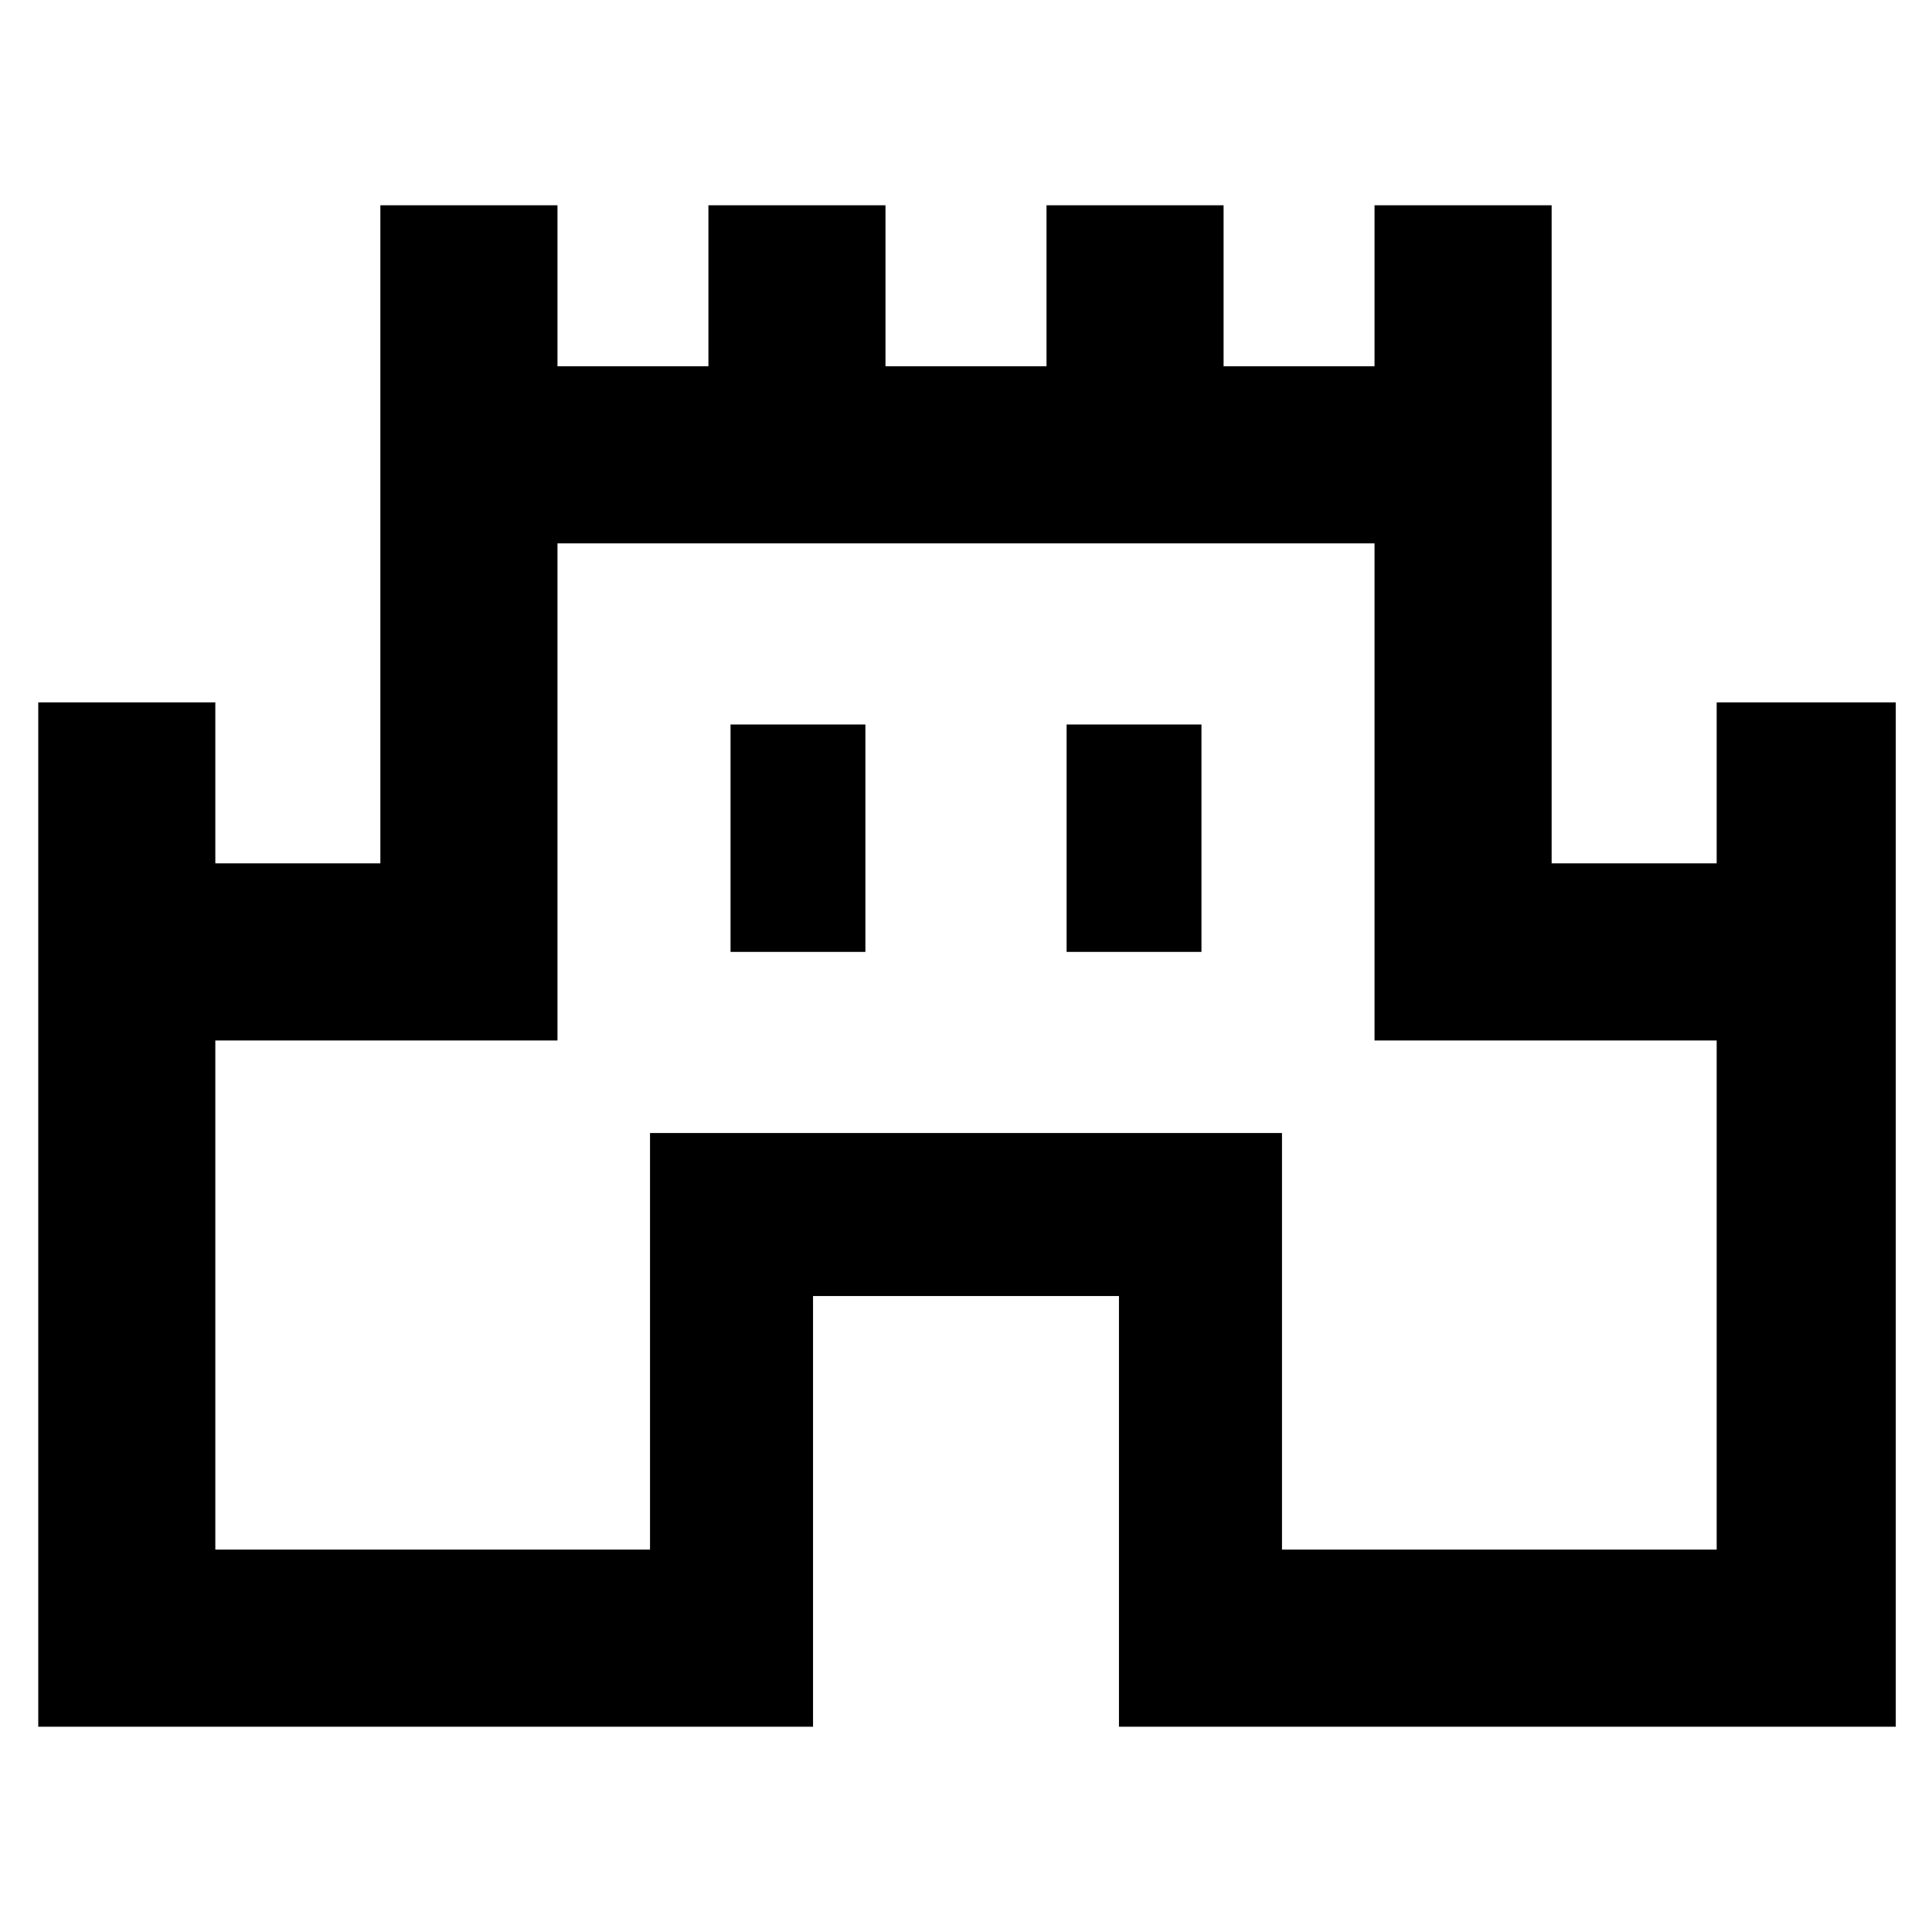 <svg xmlns="http://www.w3.org/2000/svg" height="40" width="40"><path d="M.792 35.75V14.542h3.666v3.333h3.417V4.25h3.667v3.333h3.125V4.25h3.666v3.333h3.334V4.25h3.666v3.333h3.125V4.25h3.667v13.625h3.417v-3.333h3.708V35.75H23.167v-8.917h-6.334v8.917Zm3.666-3.667h9v-8.625h13.084v8.625h9V21.542h-7.084V11.25H11.542v10.292H4.458Zm10.667-12.375h2.792V15h-2.792Zm6.958 0h2.792V15h-2.792ZM20 21.667Z"/></svg>